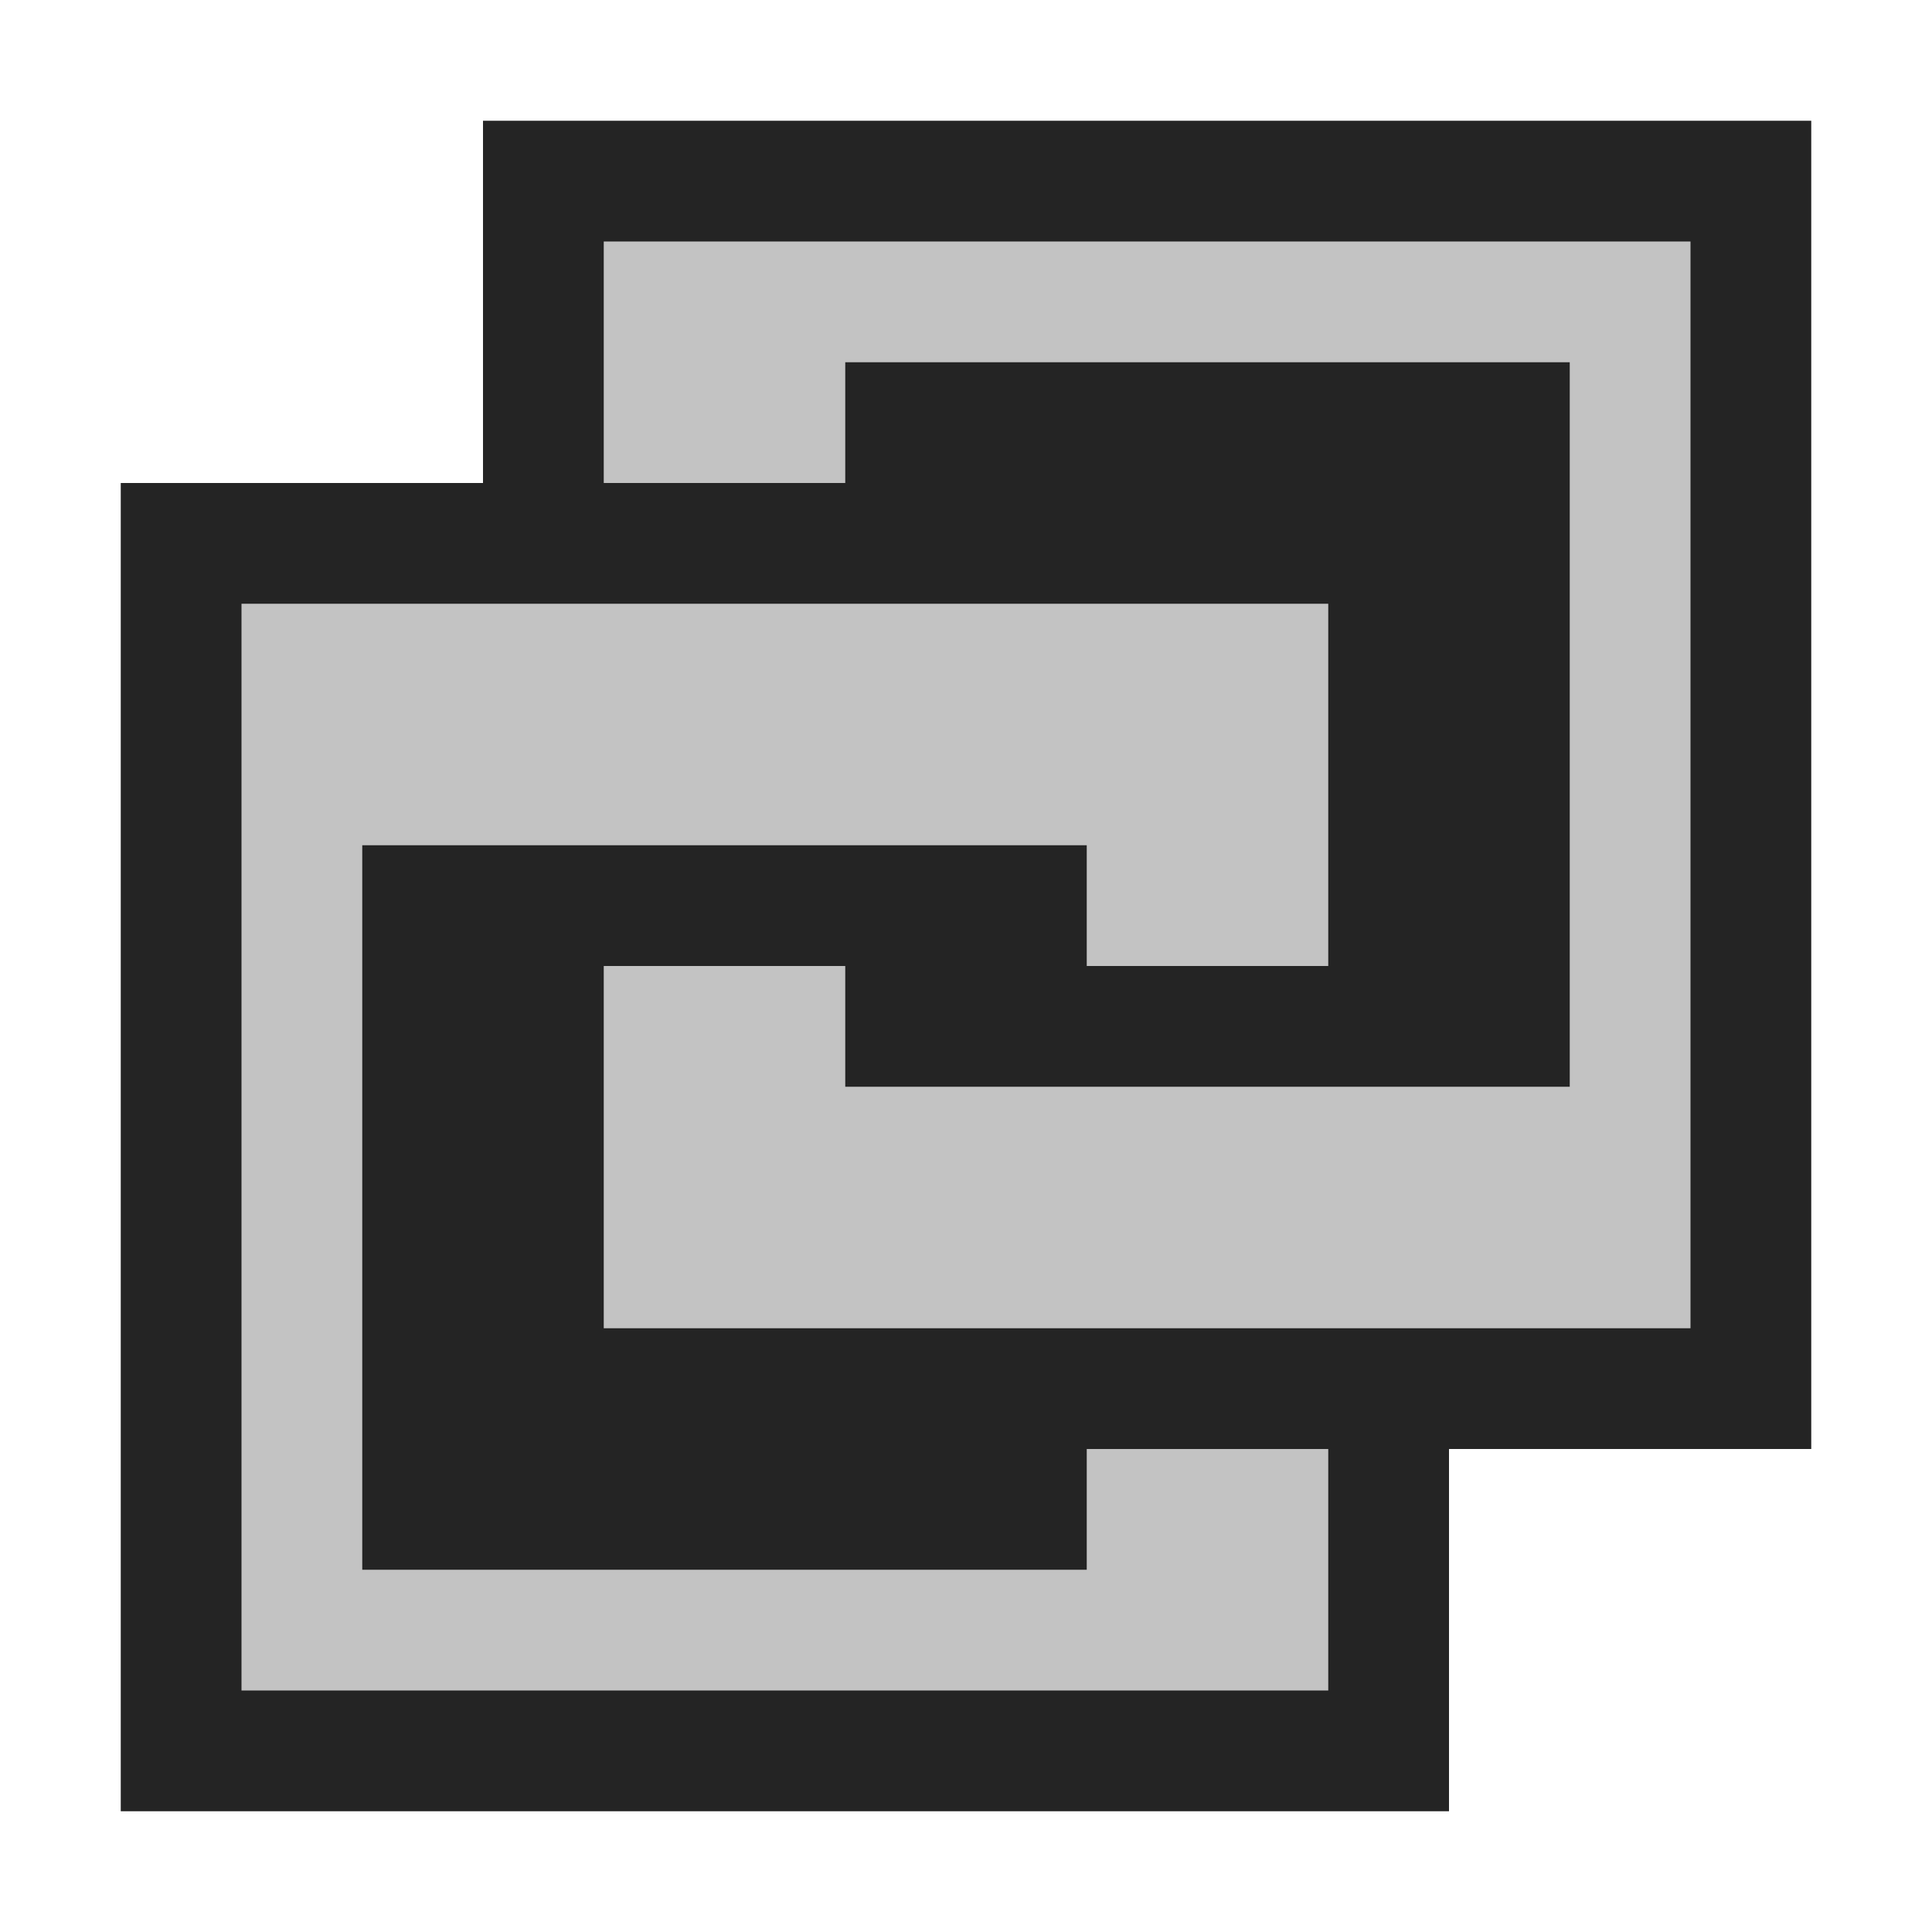 <svg ti:v='1' width='16' height='16' viewBox='0,0,16,16' xmlns='http://www.w3.org/2000/svg' xmlns:ti='urn:schemas-jetbrains-com:tisvg'><g><path fill-rule='evenodd' d='M0,0L16,0L16,16L0,16Z' fill='#FFFFFF' opacity='0'/><path fill-rule='evenodd' d='M12,4L12,8L4,8L4,12L12,12L12,15L1,15L1,4L12,4Z' fill='#242424'/><path fill-rule='evenodd' d='M4,4L4,1L15,1L15,12L4,12L4,8L12,8L12,4L4,4Z' fill='#242424'/><path fill-rule='evenodd' d='M11,5L11,8L9,8L9,7L3,7L3,13L9,13L9,12L11,12L11,14L2,14L2,5L11,5Z' fill='#C3C3C3'/><path fill-rule='evenodd' d='M7,8L7,9L13,9L13,3L7,3L7,4L5,4L5,2L14,2L14,11L5,11L5,8L7,8Z' fill='#C3C3C3'/></g></svg>